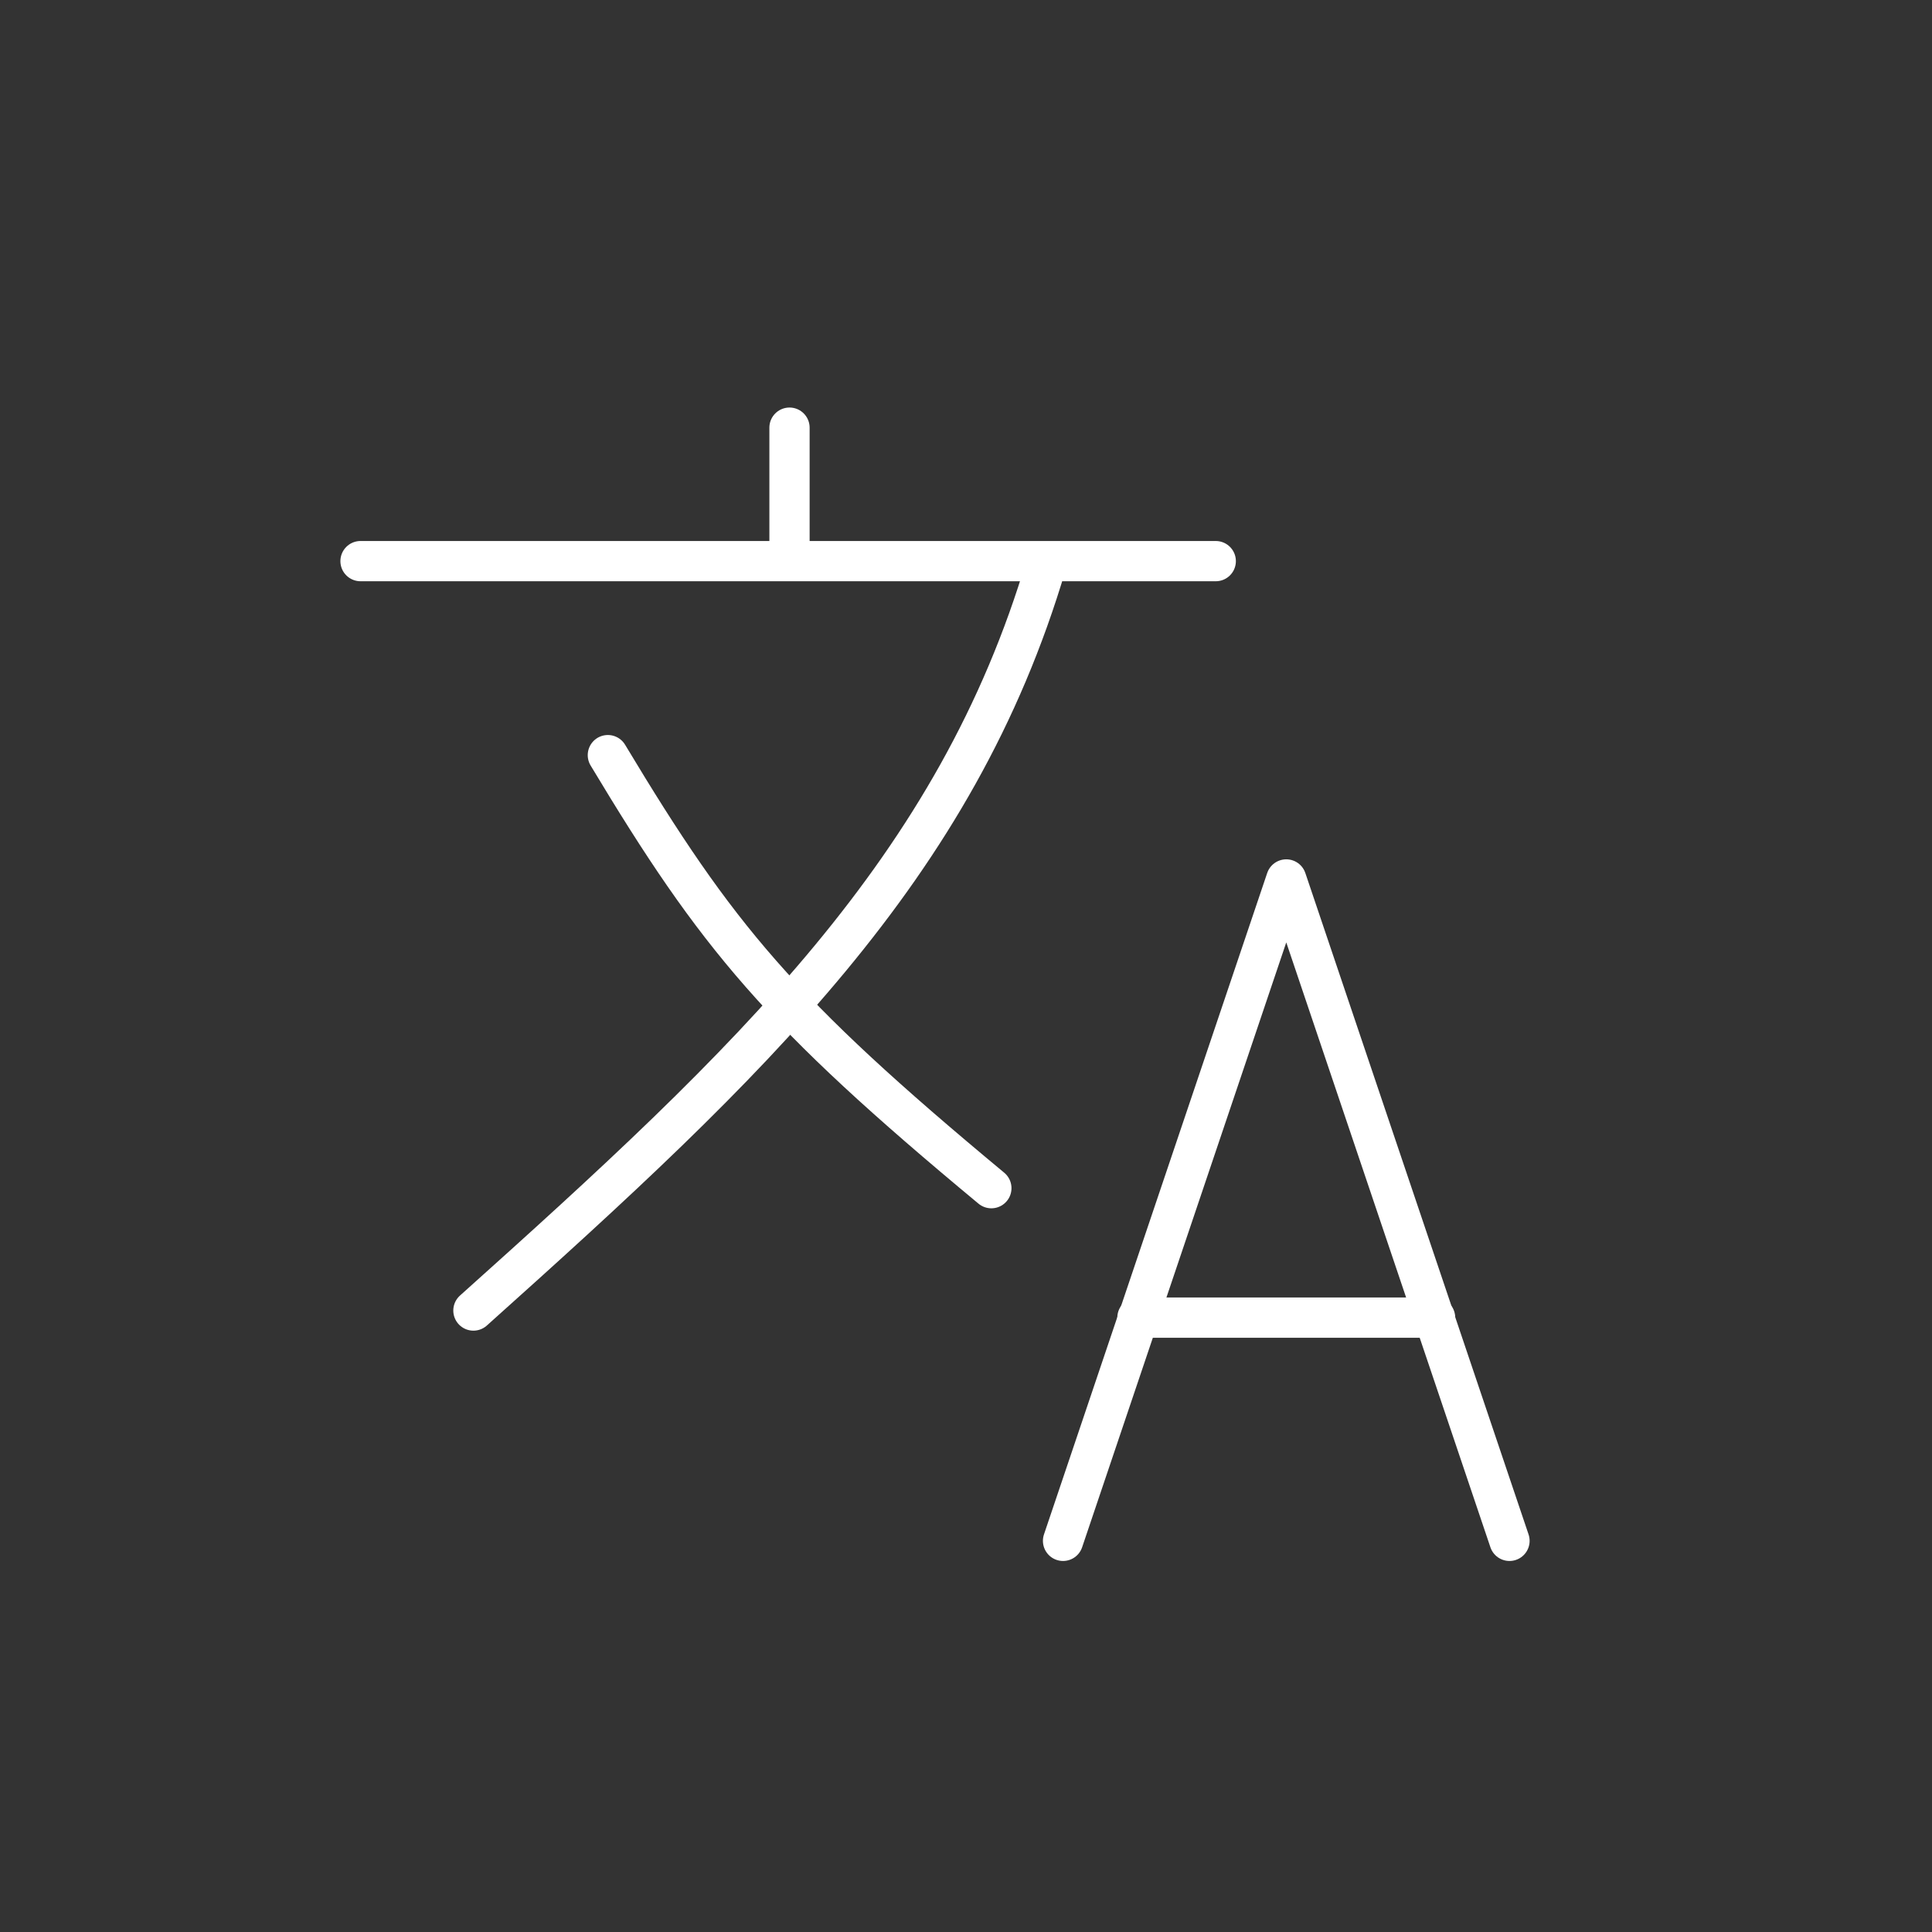 <?xml version="1.0" encoding="UTF-8"?>
<svg version="1.1" viewBox="0 0 48 48" xml:space="preserve" xmlns="http://www.w3.org/2000/svg"><rect x="0" y="0" width="48" height="48" fill="#333333" stroke="none"/><defs><style>.a{fill:none;stroke:#fff;stroke-linecap:round;stroke-linejoin:round;}</style></defs><g transform="matrix(2.054 0 0 2.054 -83.067 -61.748)" stroke="#fff" stroke-width=".487">
		
			<g stroke="#fff" stroke-width=".487">
				<line class="st5" x1="57.8" x2="54.2" y1="46" y2="46" fill="none" stroke="#fff" stroke-linecap="round" stroke-linejoin="round" stroke-miterlimit="10" stroke-width=".487"/>
			</g>
		
		<polyline class="st5" points="53.3 48.7 56 40.7 58.7 48.7" fill="none" stroke-linecap="round" stroke-linejoin="round" stroke-miterlimit="10"/>
	</g><g fill="none" stroke="#fff" stroke-linecap="round" stroke-linejoin="round" stroke-width="1px"><path d="m8.957 13.941h21.248"/><path d="m19.615 10.625v3.107"/><path d="m15.102 18.761c2.718 4.526 4.254 6.38 9.528 10.759"/><path d="m11.762 32.56c6.905-6.187 11.992-10.966 14.236-18.552"/></g></svg>
